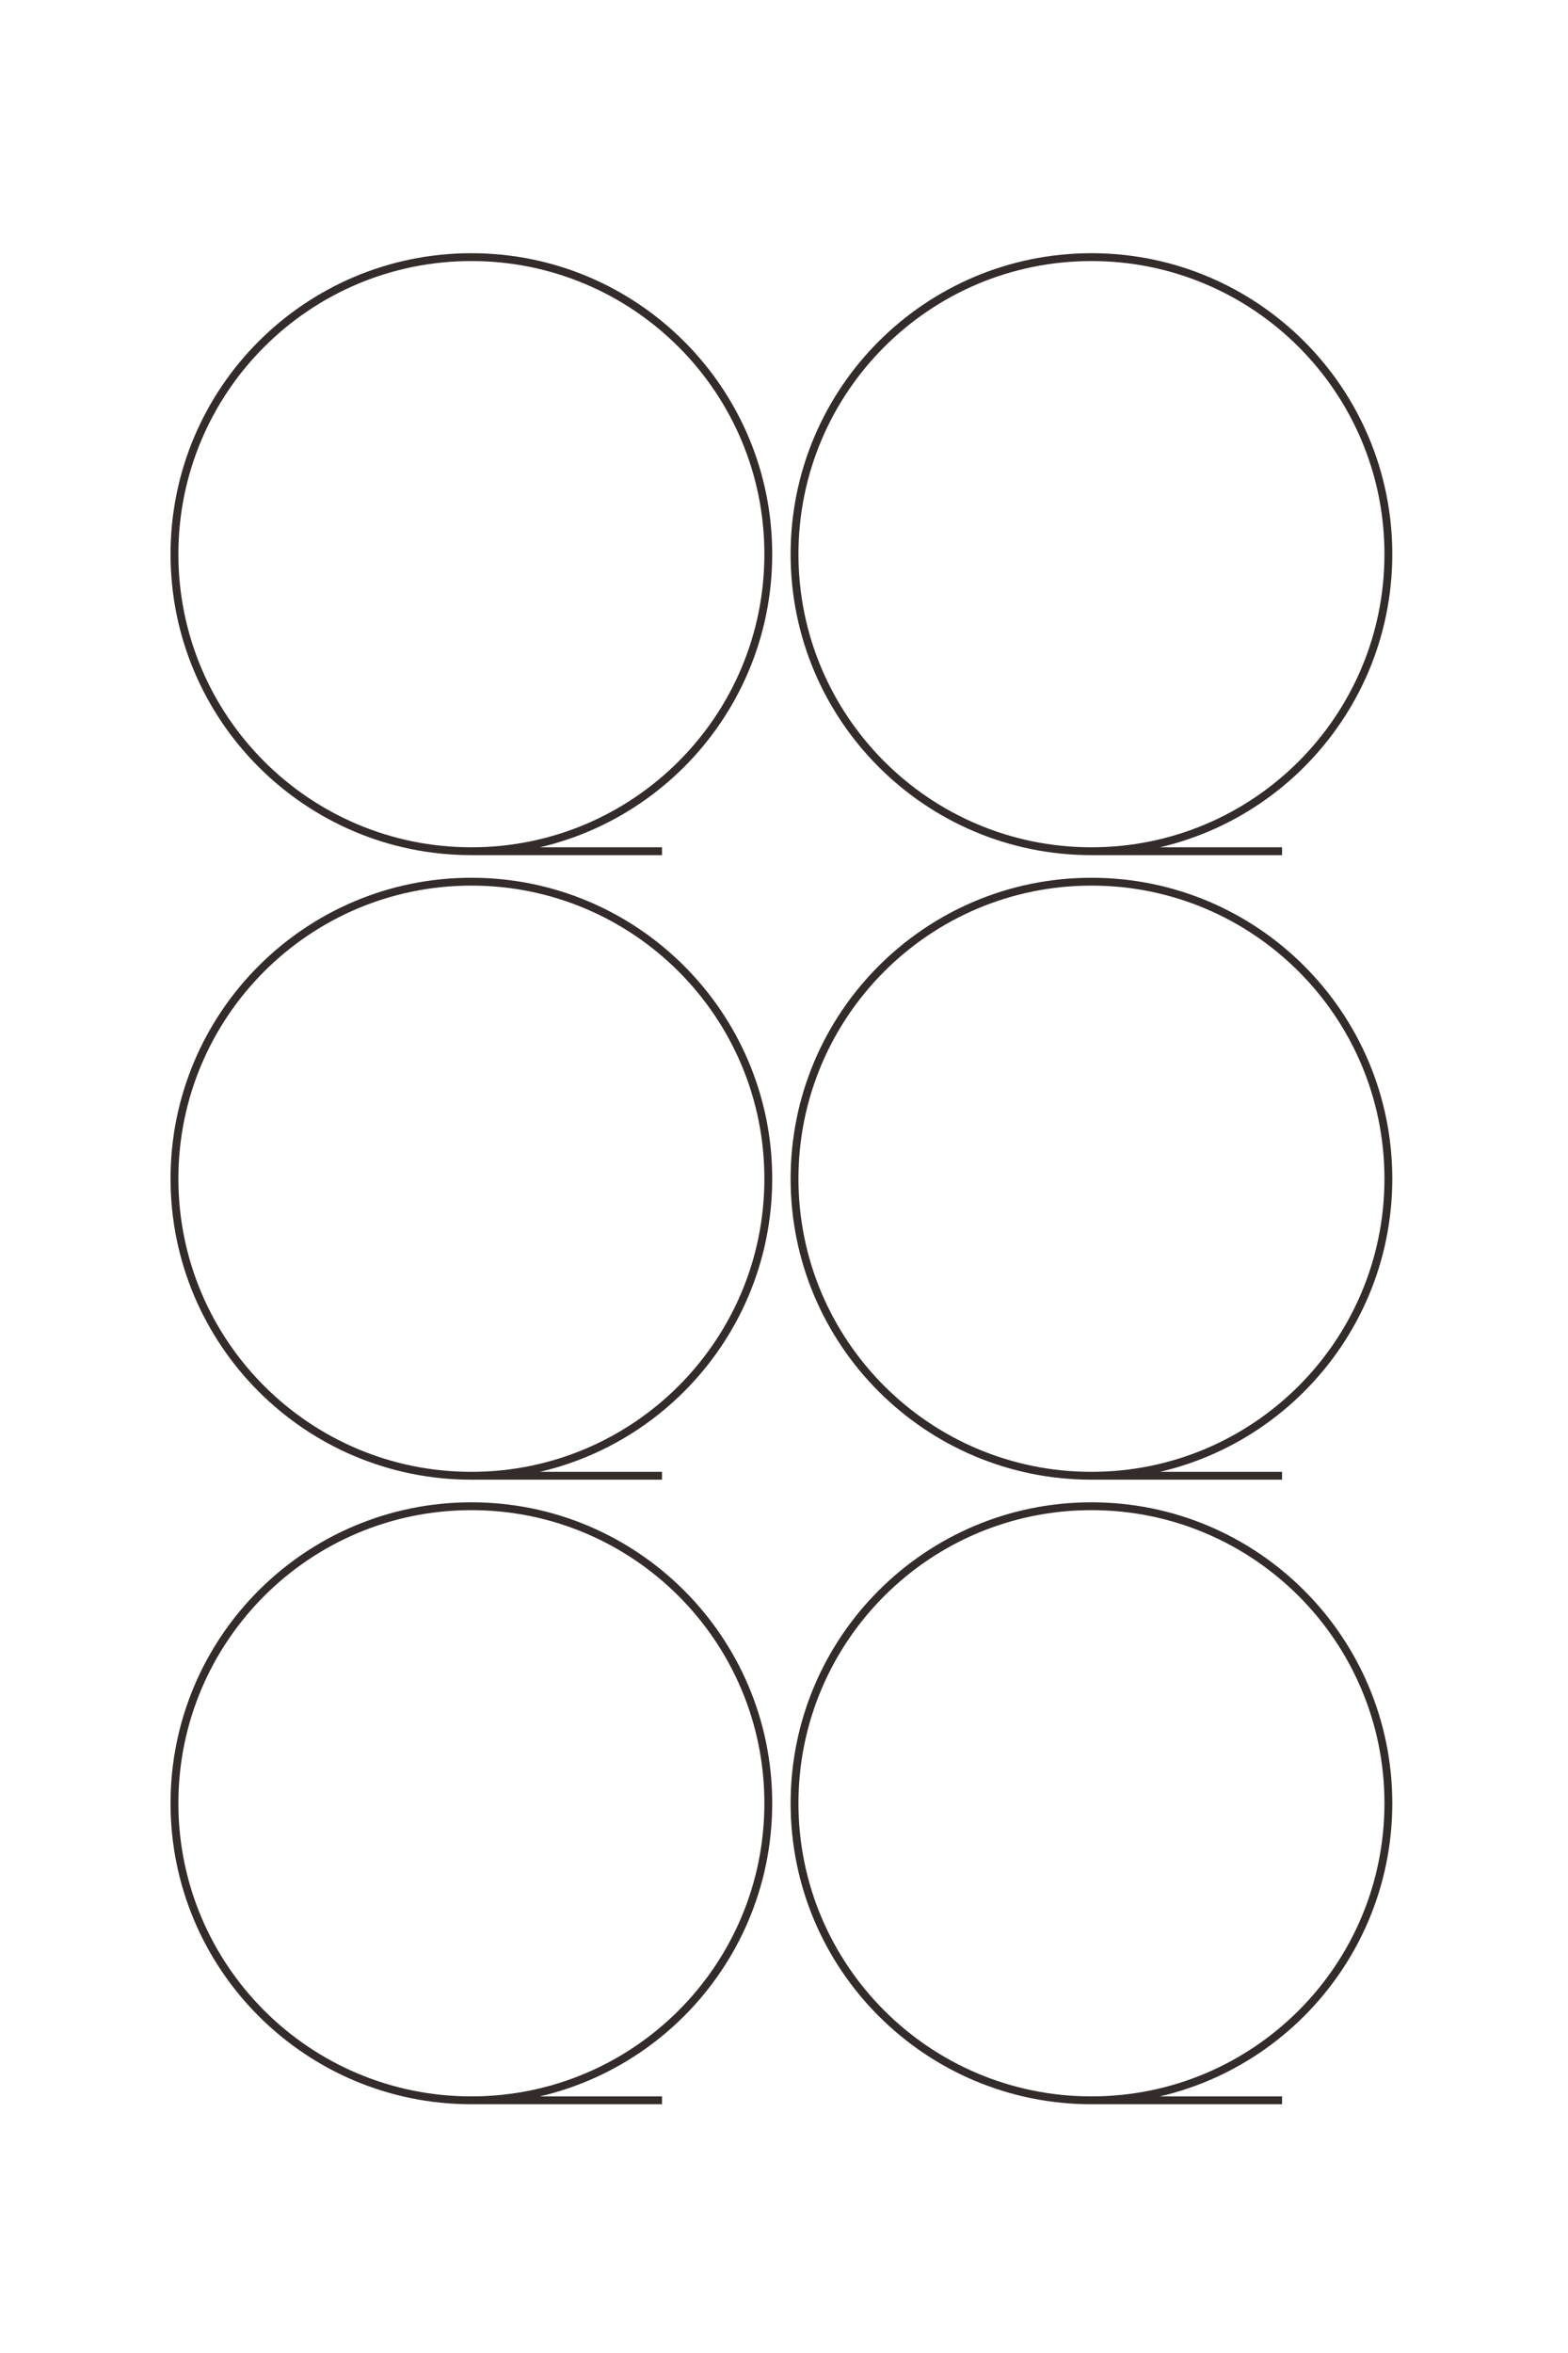 <?xml version="1.0" encoding="UTF-8"?>
<!DOCTYPE svg PUBLIC "-//W3C//DTD SVG 1.1//EN" "http://www.w3.org/Graphics/SVG/1.1/DTD/svg11.dtd">
<!-- Creator: CorelDRAW 2020 (64-Bit) -->
<svg xmlns="http://www.w3.org/2000/svg" xml:space="preserve" width="40mm" height="60mm" version="1.1" style="shape-rendering:geometricPrecision; text-rendering:geometricPrecision; image-rendering:optimizeQuality; fill-rule:evenodd; clip-rule:evenodd"
viewBox="0 0 4000 6000"
 xmlns:xlink="http://www.w3.org/1999/xlink"
 xmlns:xodm="http://www.corel.com/coreldraw/odm/2003">
 <defs>
  <style type="text/css">
   <![CDATA[
    .str0 {stroke:#332C2B;stroke-width:20;stroke-miterlimit:22.926}
    .fil0 {fill:none}
   ]]>
  </style>
 </defs>
 <g id="图层_x0020_1">
  <path class="fil0 str0" d="M9852.96 3614.75c0,0 0,112.17 0,802.52 0,690.35 -559.65,1250 -1250,1250 -690.35,0 -1250,-559.65 -1250,-1250 0,-690.35 559.65,-1250 1250,-1250 690.35,0 1250,559.65 1250,1250"/>
  <path class="fil0 str0" d="M17687.01 -12185.56c690.35,0 1250,-559.65 1250,-1250 0,-690.35 -559.65,-1250 -1250,-1250 -690.35,0 -1250,559.65 -1250,1250 0,690.35 559.65,1250 1250,1250 690.35,0 1190.57,0 1190.57,0"/>
  <path class="fil0 str0" d="M9852.96 1004.29c0,0 0,112.17 0,802.52 0,690.35 -559.65,1250 -1250,1250 -690.35,0 -1250,-559.65 -1250,-1250 0,-690.35 559.65,-1250 1250,-1250 690.35,0 1250,559.65 1250,1250"/>
  <path class="fil0 str0" d="M12481.16 3614.75c0,0 0,112.17 0,802.52 0,690.35 -559.65,1250 -1250,1250 -690.35,0 -1250,-559.65 -1250,-1250 0,-690.35 559.65,-1250 1250,-1250 690.35,0 1250,559.65 1250,1250"/>
  <path class="fil0 str0" d="M12481.16 1004.29c0,0 0,112.17 0,802.52 0,690.35 -559.65,1250 -1250,1250 -690.35,0 -1250,-559.65 -1250,-1250 0,-690.35 559.65,-1250 1250,-1250 690.35,0 1250,559.65 1250,1250"/>
  <path class="fil0 str0" d="M15109.36 3614.75c0,0 0,112.17 0,802.52 0,690.35 -559.65,1250 -1250,1250 -690.35,0 -1250,-559.65 -1250,-1250 0,-690.35 559.65,-1250 1250,-1250 690.35,0 1250,559.65 1250,1250"/>
  <path class="fil0 str0" d="M15109.36 1004.29c0,0 0,112.17 0,802.52 0,690.35 -559.65,1250 -1250,1250 -690.35,0 -1250,-559.65 -1250,-1250 0,-690.35 559.65,-1250 1250,-1250 690.35,0 1250,559.65 1250,1250"/>
  <path class="fil0 str0" d="M1688.78 2170.55c0,0 -67.97,0 -486.29,0 -418.31,0 -757.43,-339.12 -757.43,-757.44 0,-418.32 339.12,-757.44 757.43,-757.44 418.32,0 757.44,339.12 757.44,757.44 0,418.32 -339.12,757.44 -757.44,757.44m2068.1 0c0,0 -67.97,0 -486.28,0 -418.32,0 -757.44,-339.12 -757.44,-757.44 0,-418.32 339.12,-757.44 757.44,-757.44 418.31,0 757.43,339.12 757.43,757.44 0,418.32 -339.12,757.44 -757.43,757.44m-1095.53 1592.56c0,0 -67.97,0 -486.29,0 -418.31,0 -757.43,-339.12 -757.43,-757.44 0,-418.32 339.12,-757.44 757.43,-757.44 418.32,0 757.44,339.12 757.44,757.44 0,418.32 -339.12,757.44 -757.44,757.44m2068.1 0c0,0 -67.97,0 -486.28,0 -418.32,0 -757.44,-339.12 -757.44,-757.44 0,-418.32 339.12,-757.44 757.44,-757.44 418.31,0 757.43,339.12 757.43,757.44 0,418.32 -339.12,757.44 -757.43,757.44m-1095.53 1592.56c0,0 -67.97,0 -486.29,0 -418.31,0 -757.43,-339.12 -757.43,-757.44 0,-418.32 339.12,-757.44 757.43,-757.44 418.32,0 757.44,339.12 757.44,757.44 0,418.32 -339.12,757.44 -757.44,757.44m2068.1 0c0,0 -67.97,0 -486.28,0 -418.32,0 -757.44,-339.12 -757.44,-757.44 0,-418.32 339.12,-757.44 757.44,-757.44 418.31,0 757.43,339.12 757.43,757.44 0,418.32 -339.12,757.44 -757.43,757.44"/>
 </g>
</svg>
